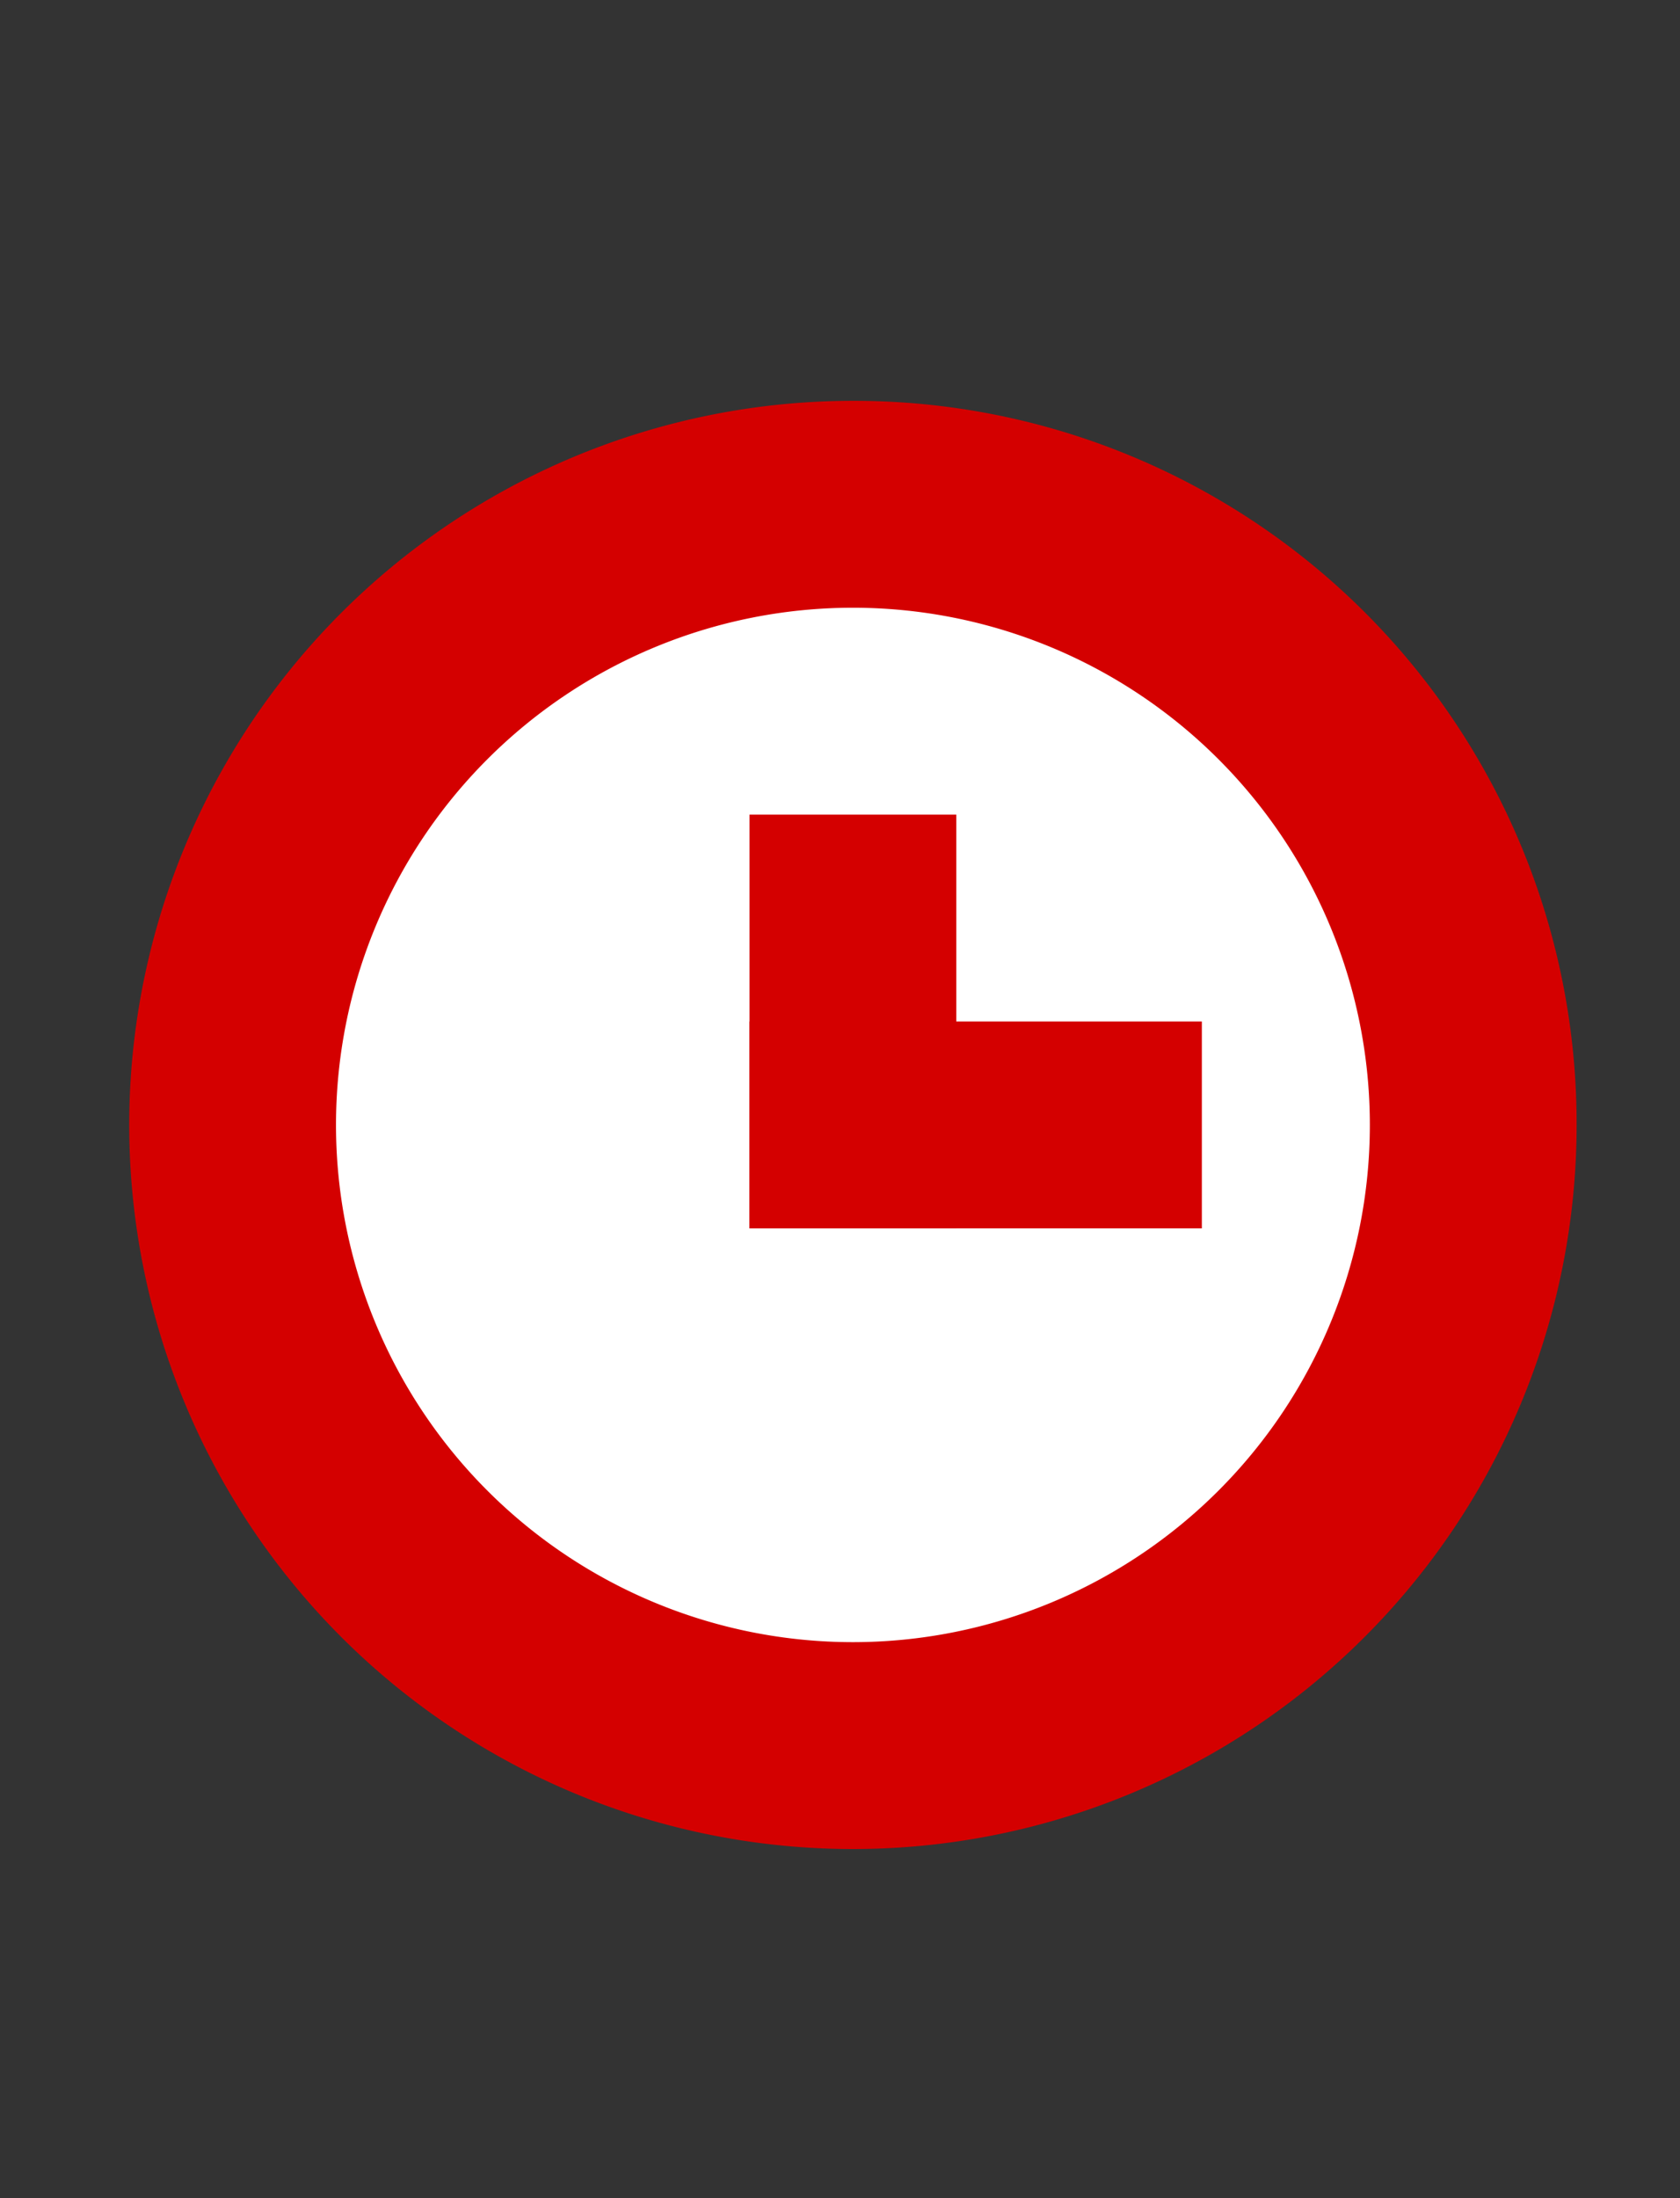 <svg xmlns="http://www.w3.org/2000/svg" width="13" height="17" viewBox="0 0 13 17"><rect x="0" y="0" width="13" height="17" fill="#333333" stroke="none"/><defs><style>.cls-1{fill:none;}.cls-2{fill:#b29107;}.cls-3{fill:#d40000;}.cls-4{fill:#fff;}</style></defs><title>LateTranslator</title><g id="Layer_2" data-name="Layer 2"><g id="svg2"><rect id="rect6954-1" class="cls-1" width="13" height="17"/><polygon id="rect7375-8" class="cls-2" points="2.5 5.7 3 7.3 7.3 5.8 6.8 4.3 2.5 5.7"/><path id="path7377-2" class="cls-3" d="M12.2,8.7A5.6,5.6,0,1,1,6.6,3.1,5.59,5.59,0,0,1,12.2,8.7Z"/><path id="path7379-4" class="cls-4" d="M10.6,8.7a4,4,0,1,1-4-4A4,4,0,0,1,10.6,8.7Z"/><rect id="rect7381-5" class="cls-3" x="5.8" y="6.3" width="1.6" height="3.2"/><rect id="rect7383-5" class="cls-3" x="5.8" y="7.9" width="3.5" height="1.6"/></g></g></svg>